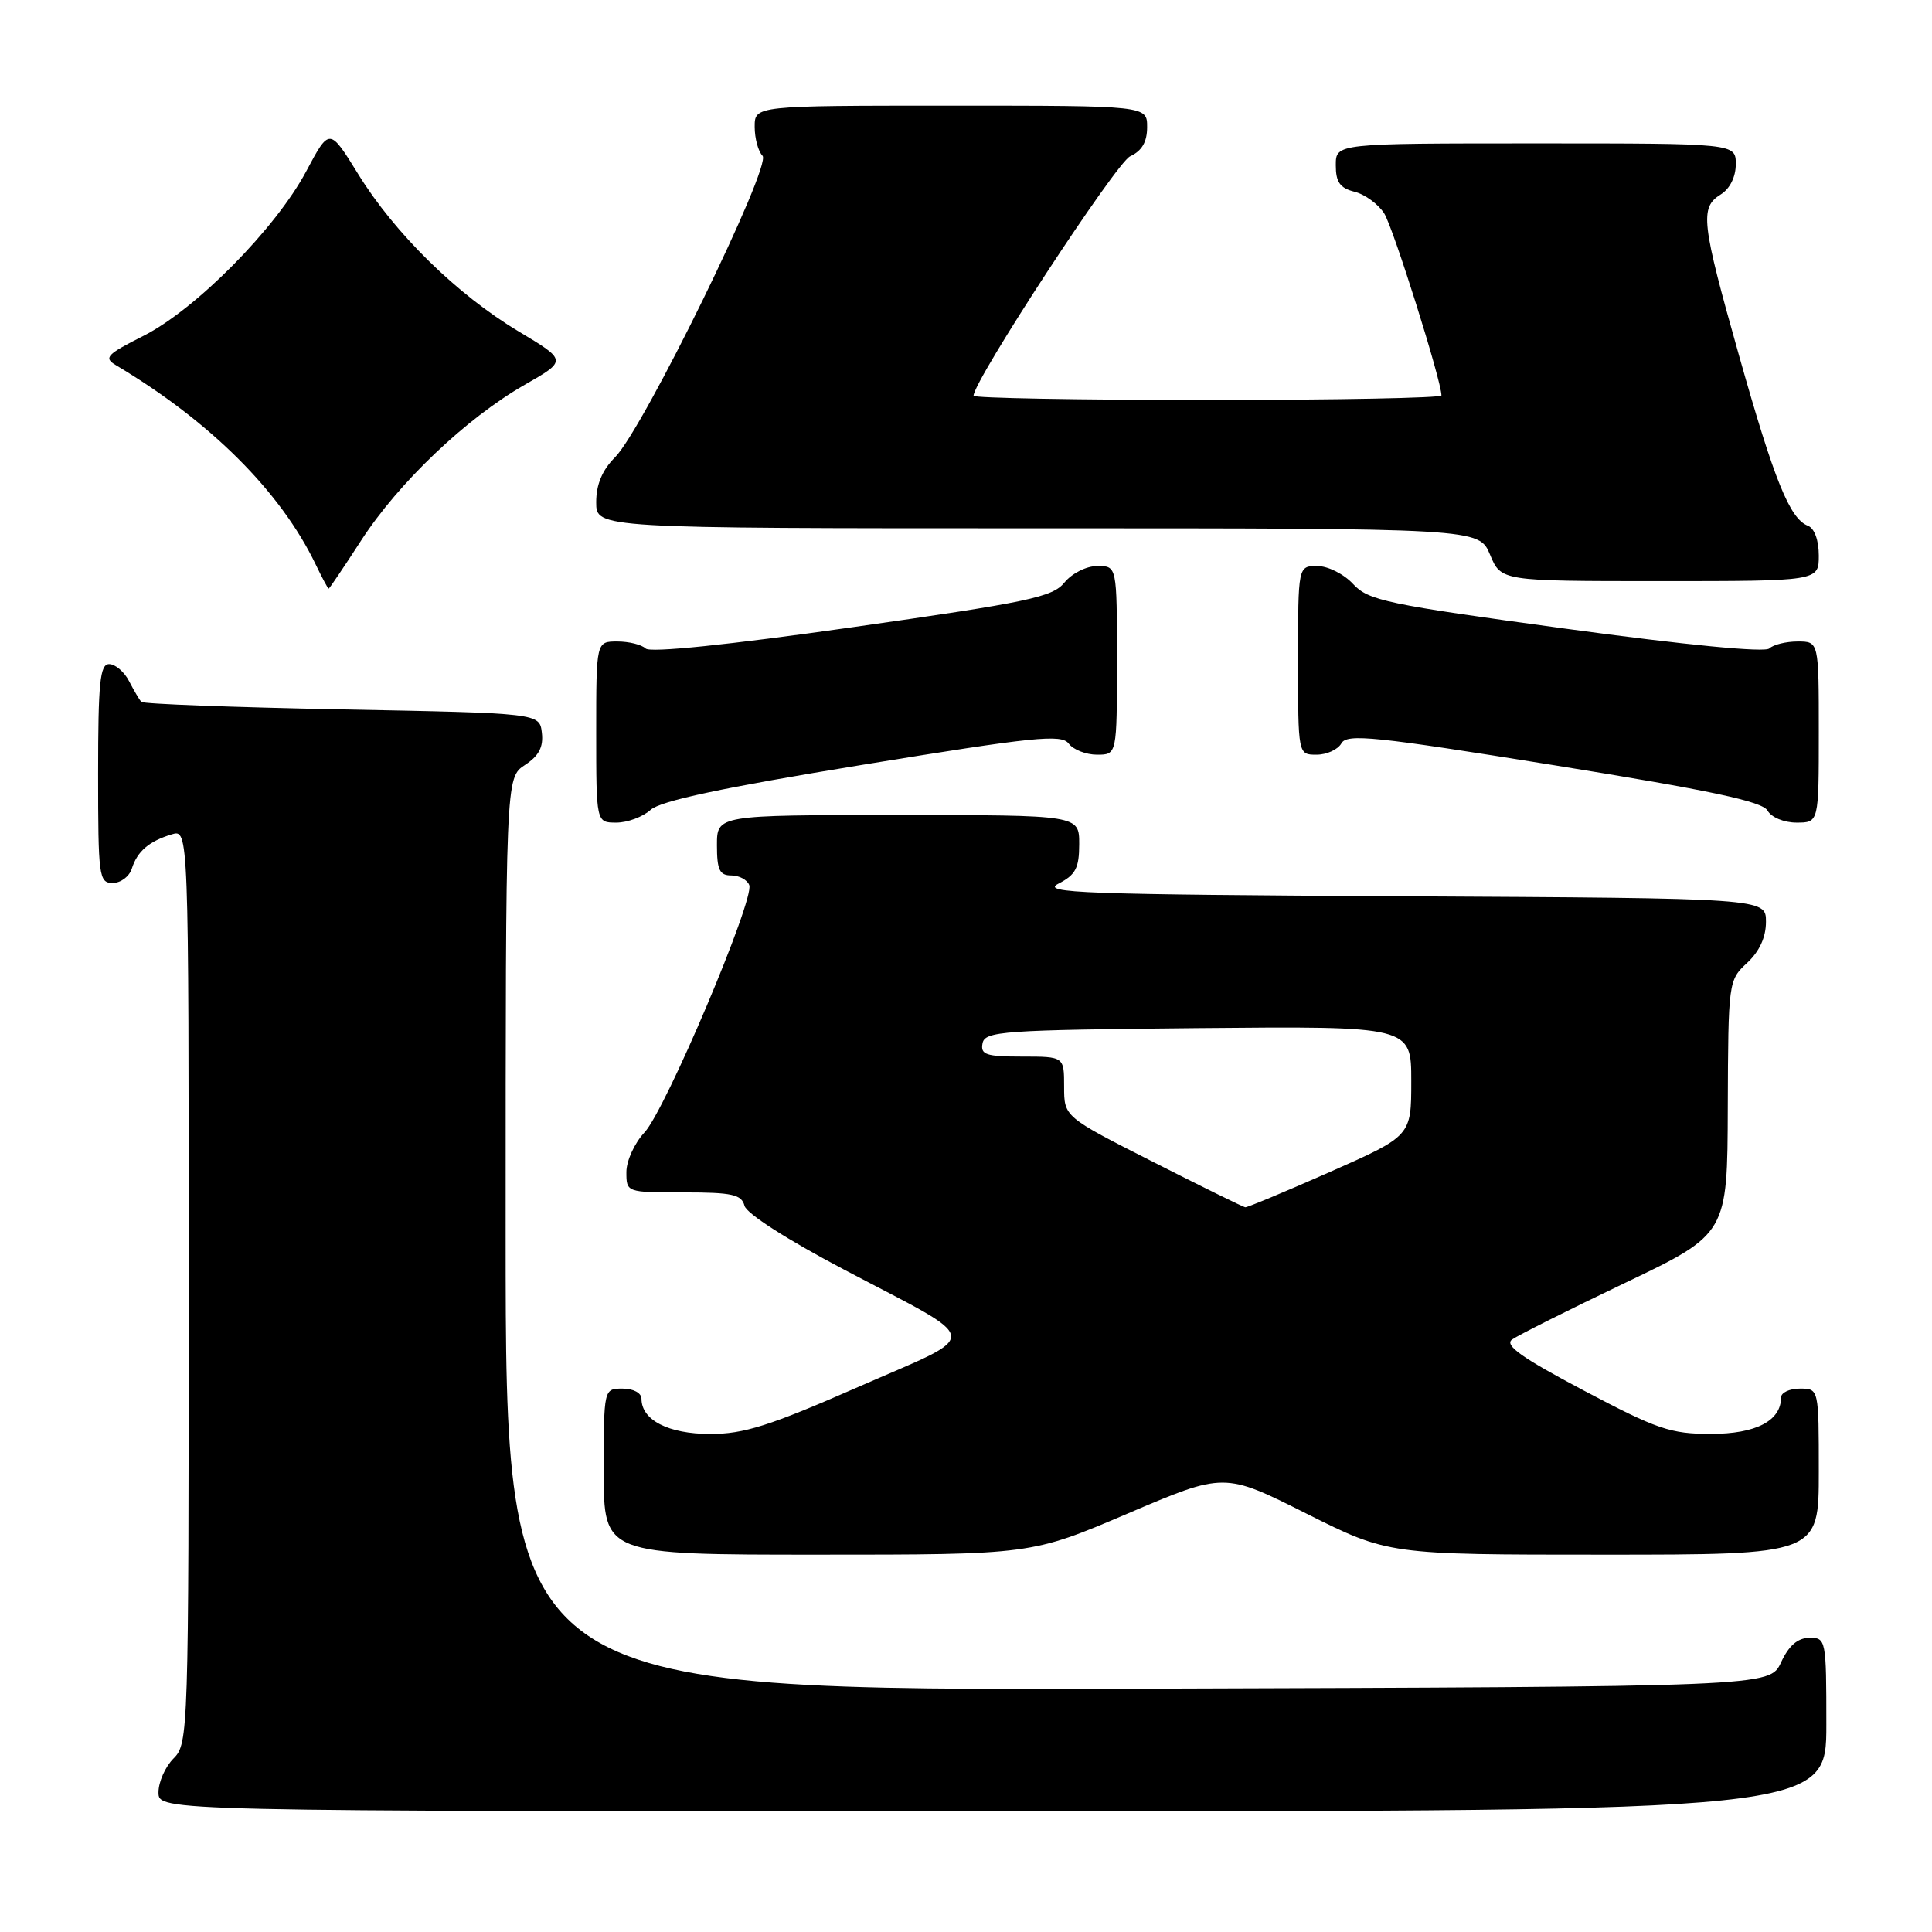 <?xml version="1.0" encoding="UTF-8" standalone="no"?>
<!DOCTYPE svg PUBLIC "-//W3C//DTD SVG 1.1//EN" "http://www.w3.org/Graphics/SVG/1.1/DTD/svg11.dtd" >
<svg xmlns="http://www.w3.org/2000/svg" xmlns:xlink="http://www.w3.org/1999/xlink" version="1.1" viewBox="0 0 256 256">
 <g >
 <path fill="currentColor"
d=" M 242.00 228.50 C 242.00 217.23 241.95 217.00 239.75 217.02 C 238.20 217.04 237.03 218.05 236.00 220.27 C 234.50 223.50 234.50 223.50 150.75 223.76 C 67.00 224.01 67.00 224.01 67.00 163.53 C 67.00 103.05 67.00 103.05 69.55 101.37 C 71.40 100.16 72.02 98.99 71.80 97.10 C 71.50 94.50 71.50 94.50 45.33 94.00 C 30.94 93.72 18.96 93.28 18.72 93.00 C 18.47 92.72 17.74 91.49 17.10 90.25 C 16.46 89.01 15.27 88.00 14.46 88.00 C 13.25 88.00 13.00 90.43 13.00 102.50 C 13.00 116.16 13.11 117.00 14.93 117.00 C 16.00 117.00 17.14 116.14 17.47 115.09 C 18.20 112.80 19.73 111.48 22.75 110.56 C 25.00 109.87 25.00 109.87 25.00 170.43 C 25.00 229.67 24.96 231.04 23.00 233.00 C 21.90 234.10 21.00 236.12 21.00 237.50 C 21.00 240.00 21.00 240.00 131.50 240.00 C 242.00 240.00 242.00 240.00 242.00 228.50 Z  M 149.43 200.55 C 162.22 195.09 162.22 195.09 173.09 200.55 C 183.97 206.00 183.97 206.00 212.48 206.00 C 241.00 206.00 241.00 206.00 241.00 195.00 C 241.00 184.00 241.00 184.00 238.50 184.00 C 237.12 184.00 236.00 184.53 236.00 185.17 C 236.00 188.27 232.68 190.00 226.71 190.00 C 221.35 190.00 219.59 189.40 209.85 184.25 C 201.63 179.90 199.32 178.26 200.35 177.50 C 201.11 176.95 207.84 173.57 215.31 170.00 C 228.89 163.50 228.89 163.50 228.94 146.70 C 229.00 130.10 229.03 129.88 231.50 127.59 C 233.14 126.07 234.00 124.19 234.00 122.14 C 234.00 119.02 234.00 119.02 185.75 118.76 C 143.48 118.53 137.84 118.33 140.25 117.09 C 142.53 115.92 143.00 115.02 143.00 111.84 C 143.00 108.00 143.00 108.00 119.00 108.00 C 95.00 108.00 95.00 108.00 95.00 112.00 C 95.00 115.26 95.35 116.00 96.89 116.00 C 97.93 116.00 99.01 116.57 99.28 117.28 C 100.00 119.17 88.18 147.09 85.40 150.05 C 84.08 151.46 83.00 153.82 83.00 155.30 C 83.00 158.00 83.01 158.00 90.59 158.00 C 97.01 158.00 98.26 158.27 98.65 159.77 C 98.92 160.81 104.34 164.28 111.81 168.21 C 130.53 178.07 130.33 176.49 113.77 183.76 C 101.97 188.94 98.56 190.02 94.08 190.01 C 88.56 190.00 85.00 188.17 85.00 185.35 C 85.00 184.58 83.93 184.00 82.50 184.00 C 80.00 184.00 80.00 184.00 80.00 195.00 C 80.00 206.00 80.00 206.00 108.32 206.00 C 136.65 206.00 136.65 206.00 149.43 200.55 Z  M 86.21 107.31 C 87.53 106.12 95.73 104.37 114.29 101.34 C 137.06 97.62 140.65 97.25 141.61 98.53 C 142.22 99.34 143.91 100.00 145.36 100.00 C 148.00 100.00 148.00 100.00 148.00 87.50 C 148.00 75.00 148.00 75.00 145.41 75.00 C 143.96 75.00 142.05 75.96 141.05 77.18 C 139.49 79.12 136.31 79.79 112.89 83.12 C 96.50 85.45 86.14 86.52 85.55 85.93 C 85.03 85.42 83.34 85.00 81.80 85.00 C 79.00 85.00 79.00 85.00 79.00 97.00 C 79.00 109.00 79.00 109.00 81.67 109.00 C 83.14 109.00 85.18 108.24 86.21 107.31 Z  M 241.00 97.00 C 241.00 85.00 241.00 85.00 238.20 85.00 C 236.66 85.00 234.97 85.42 234.45 85.92 C 233.87 86.49 223.45 85.48 207.50 83.31 C 183.74 80.08 181.31 79.57 179.30 77.39 C 178.09 76.07 175.95 75.00 174.55 75.00 C 172.00 75.00 172.00 75.00 172.00 87.50 C 172.00 100.00 172.00 100.00 174.45 100.00 C 175.80 100.00 177.28 99.32 177.74 98.50 C 178.48 97.18 182.11 97.56 205.95 101.40 C 226.69 104.74 233.53 106.20 234.21 107.41 C 234.71 108.30 236.39 109.00 238.05 109.00 C 241.00 109.00 241.00 109.00 241.00 97.00 Z  M 47.85 71.62 C 52.79 63.98 61.79 55.41 69.52 50.99 C 75.15 47.77 75.15 47.77 68.71 43.91 C 60.56 39.03 52.32 30.95 47.45 23.05 C 43.66 16.91 43.66 16.91 40.58 22.69 C 36.54 30.28 25.93 41.01 19.00 44.51 C 14.12 46.97 13.71 47.41 15.36 48.39 C 27.86 55.84 37.17 65.12 41.81 74.75 C 42.67 76.54 43.45 78.00 43.55 78.00 C 43.64 78.00 45.58 75.13 47.85 71.62 Z  M 241.00 73.61 C 241.00 71.57 240.42 69.99 239.55 69.66 C 237.16 68.74 235.10 63.66 230.45 47.18 C 225.43 29.41 225.21 27.51 228.00 25.77 C 229.22 25.01 230.00 23.44 230.00 21.76 C 230.00 19.00 230.00 19.00 203.50 19.00 C 177.00 19.00 177.00 19.00 177.00 21.89 C 177.00 24.14 177.55 24.92 179.49 25.41 C 180.86 25.75 182.62 27.04 183.41 28.27 C 184.60 30.13 191.00 50.47 191.00 52.40 C 191.00 52.73 177.05 53.00 160.00 53.00 C 142.95 53.00 129.00 52.75 129.00 52.44 C 129.00 50.45 147.90 21.55 149.75 20.71 C 151.31 19.99 152.00 18.81 152.00 16.84 C 152.00 14.00 152.00 14.00 126.00 14.00 C 100.00 14.00 100.00 14.00 100.00 16.80 C 100.00 18.34 100.47 20.07 101.04 20.64 C 102.32 21.92 85.23 56.86 81.49 60.60 C 79.80 62.29 79.00 64.20 79.00 66.55 C 79.00 70.00 79.00 70.00 137.49 70.00 C 195.97 70.00 195.97 70.00 197.44 73.50 C 198.90 77.00 198.90 77.00 219.95 77.00 C 241.00 77.00 241.00 77.00 241.00 73.61 Z  M 152.75 153.94 C 141.00 147.98 141.00 147.98 141.00 143.99 C 141.00 140.00 141.00 140.00 135.43 140.00 C 130.66 140.00 129.90 139.75 130.19 138.25 C 130.50 136.64 132.79 136.48 158.76 136.23 C 187.00 135.97 187.00 135.97 187.00 143.25 C 187.00 150.52 187.00 150.52 176.25 155.28 C 170.34 157.89 165.28 160.00 165.00 159.97 C 164.72 159.93 159.21 157.22 152.75 153.94 Z "/>
</g>
</svg>
